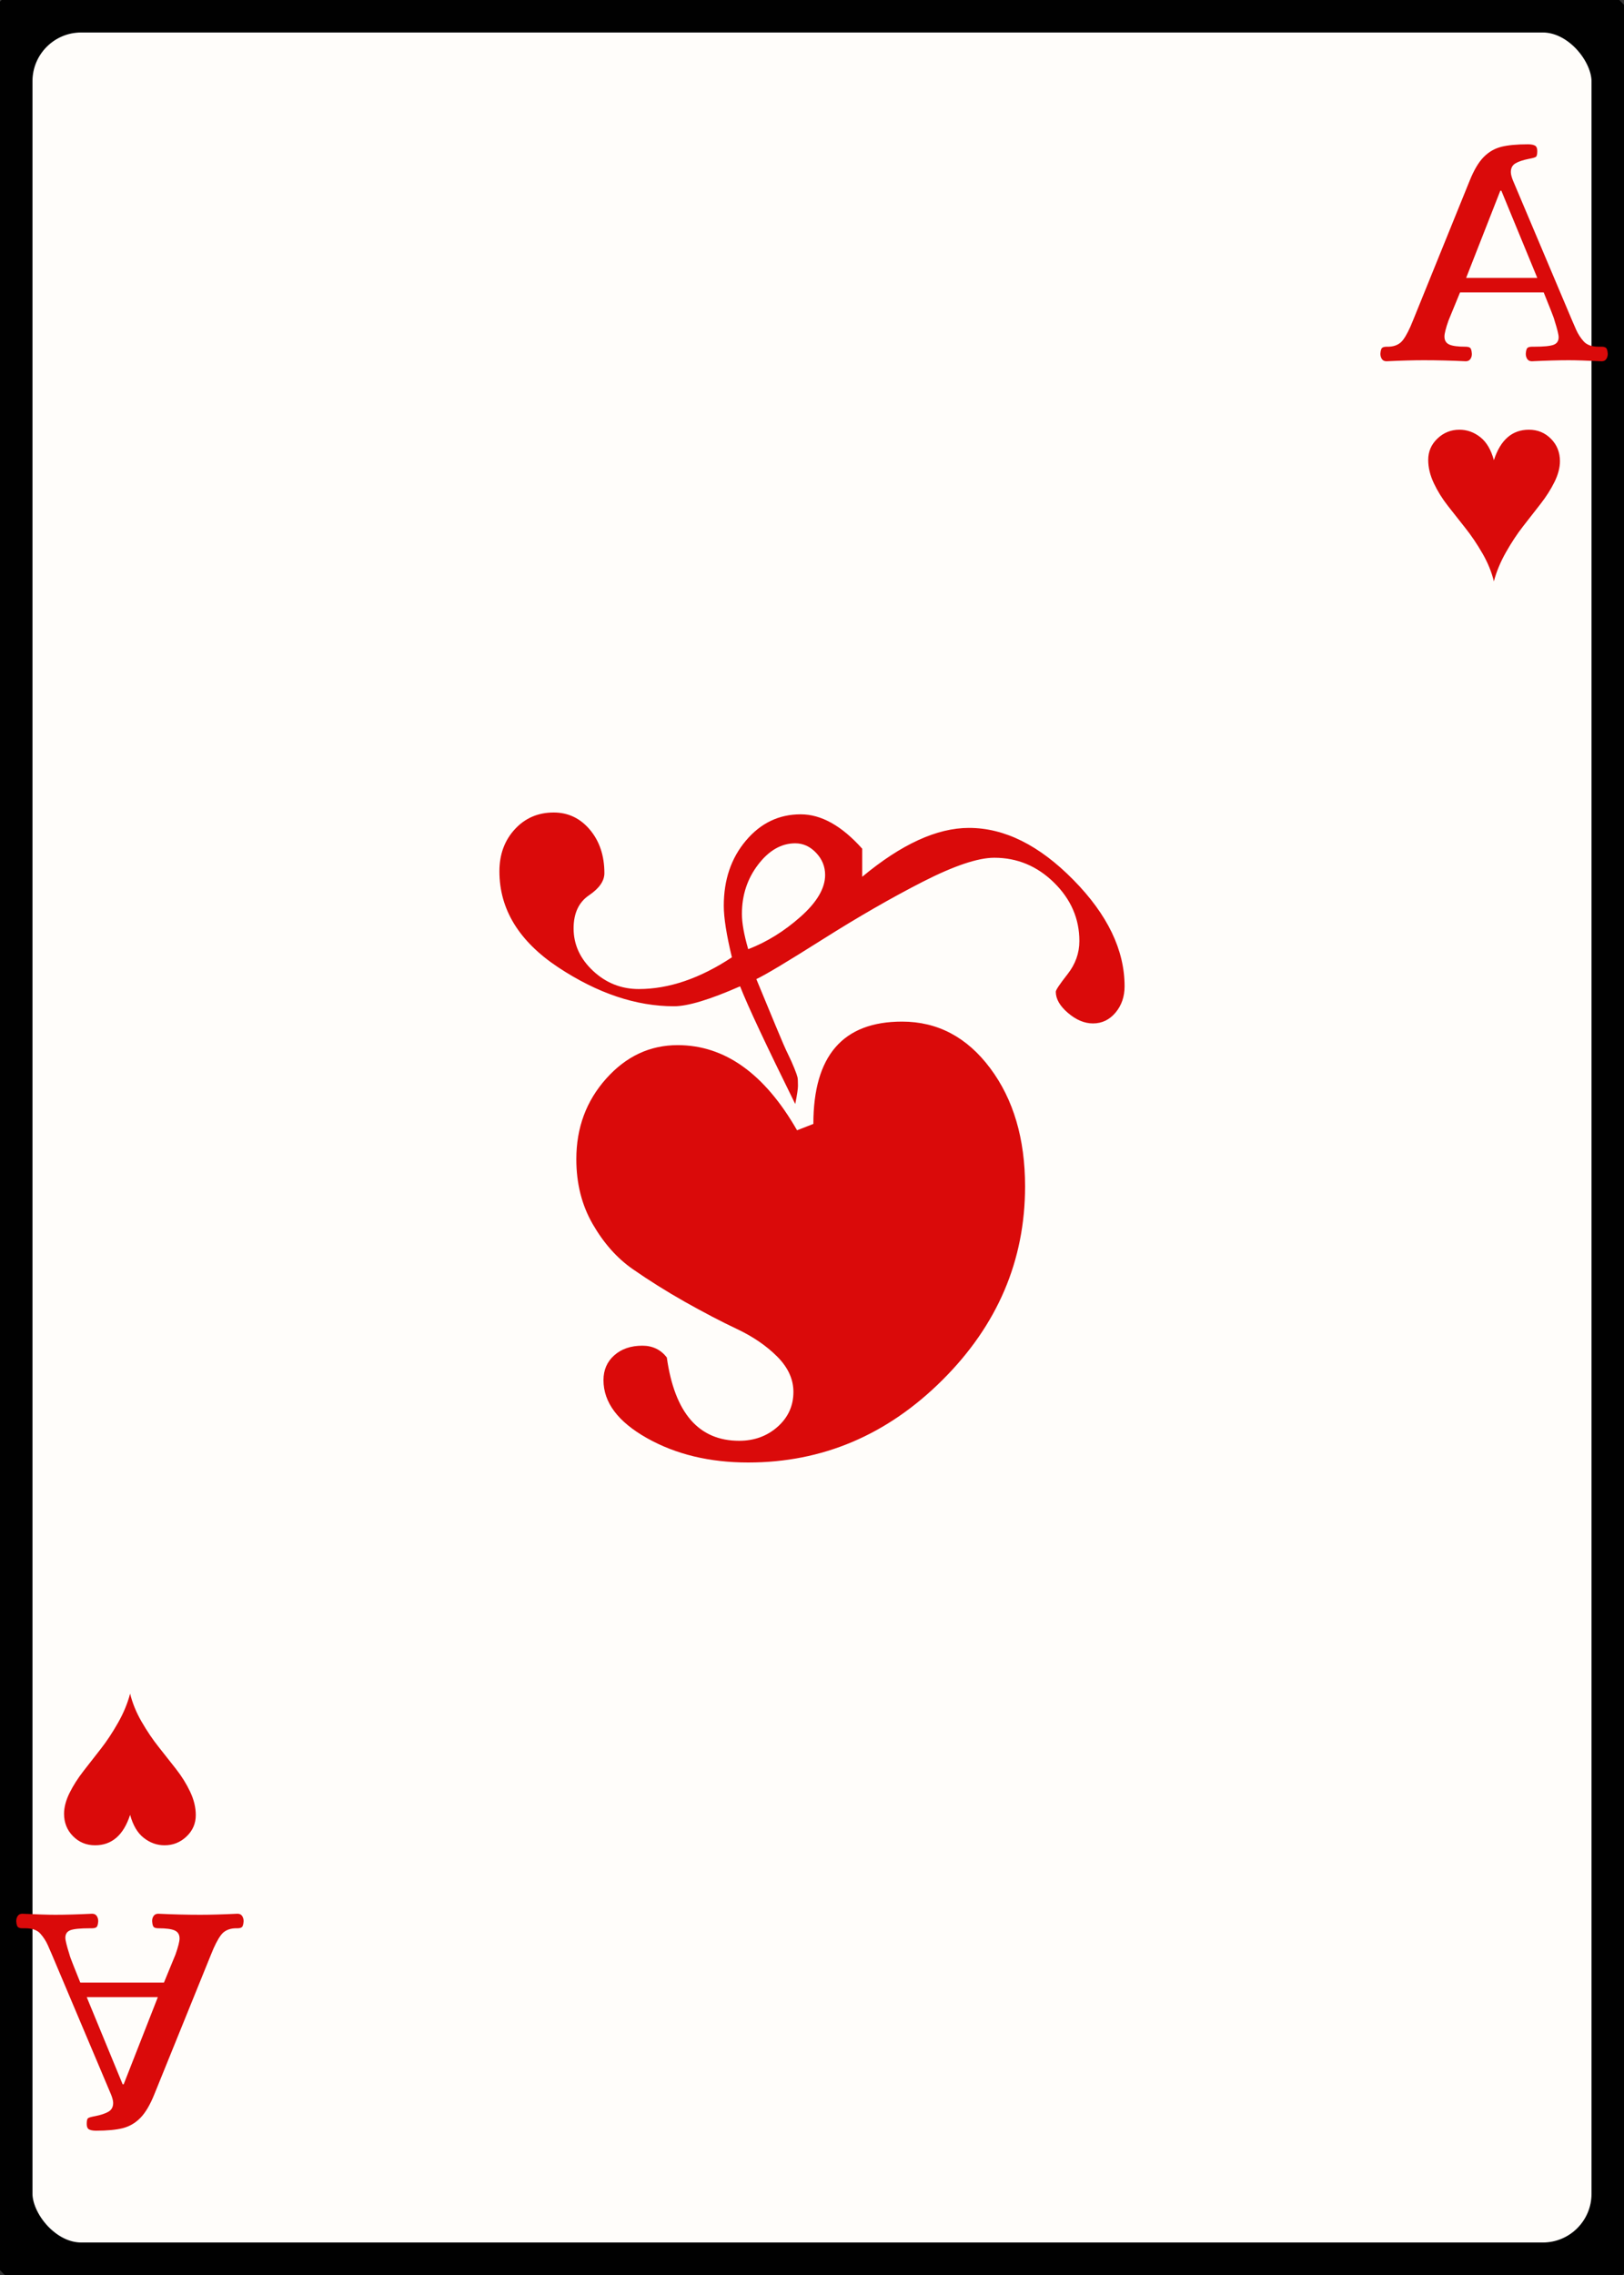 <svg width="25" height="35" id="card-lightheart1">
<rect width="100%" height="100%" fill="#333333" stroke="none"/>
<rect x="0" y="0" rx="1.25" ry="1.25" width="25" height="35.0" stroke="#010101" fill="#fffdfa" />
<path d="M16.616 14.478C16.616 14.663 16.555 14.833 16.435 14.986S16.253 15.23 16.253 15.258C16.253 15.369 16.316 15.478 16.442 15.585S16.695 15.745 16.825 15.745C16.964 15.745 17.08 15.689 17.173 15.578S17.312 15.332 17.312 15.174C17.312 14.617 17.05 14.071 16.525 13.538C16 13.004 15.464 12.737 14.916 12.737C14.424 12.737 13.877 12.987 13.273 13.489V13.057C12.957 12.704 12.642 12.528 12.326 12.528C11.992 12.528 11.711 12.662 11.483 12.932S11.142 13.535 11.142 13.935C11.142 14.12 11.184 14.385 11.267 14.728C10.775 15.053 10.297 15.216 9.833 15.216C9.564 15.216 9.329 15.123 9.13 14.937S8.83 14.533 8.83 14.283C8.83 14.051 8.909 13.881 9.067 13.774S9.304 13.554 9.304 13.433C9.304 13.164 9.229 12.941 9.081 12.765S8.747 12.5 8.524 12.5C8.282 12.5 8.083 12.586 7.925 12.758S7.688 13.145 7.688 13.405C7.688 13.99 7.99 14.482 8.593 14.882C9.197 15.281 9.791 15.481 10.376 15.481C10.59 15.481 10.929 15.378 11.393 15.174C11.513 15.481 11.797 16.084 12.242 16.985C12.27 16.845 12.284 16.753 12.284 16.706C12.284 16.641 12.282 16.597 12.277 16.574S12.256 16.504 12.228 16.435S12.168 16.293 12.131 16.219S12.031 16 11.943 15.787S11.755 15.332 11.643 15.063C11.783 14.998 12.124 14.793 12.667 14.45S13.723 13.812 14.206 13.565C14.689 13.319 15.056 13.196 15.306 13.196C15.659 13.196 15.966 13.324 16.226 13.579C16.486 13.835 16.616 14.134 16.616 14.478ZM11.518 14.603C11.453 14.38 11.421 14.199 11.421 14.06C11.421 13.772 11.504 13.519 11.671 13.301S12.029 12.974 12.242 12.974C12.363 12.974 12.47 13.022 12.563 13.12S12.702 13.331 12.702 13.461C12.702 13.665 12.577 13.879 12.326 14.102S11.806 14.492 11.518 14.603ZM12.27 17.389C11.769 16.516 11.156 16.079 10.432 16.079C10.005 16.079 9.638 16.251 9.331 16.595S8.872 17.351 8.872 17.834C8.872 18.206 8.955 18.538 9.123 18.83S9.496 19.355 9.742 19.526S10.255 19.865 10.543 20.028C10.831 20.19 11.098 20.33 11.344 20.446C11.59 20.562 11.797 20.703 11.964 20.87S12.214 21.219 12.214 21.414C12.214 21.627 12.133 21.806 11.971 21.95S11.611 22.166 11.379 22.166C10.757 22.166 10.385 21.739 10.265 20.884C10.172 20.764 10.046 20.703 9.889 20.703C9.712 20.703 9.568 20.752 9.457 20.85S9.29 21.075 9.29 21.233C9.29 21.576 9.513 21.873 9.958 22.124S10.924 22.5 11.518 22.5C12.66 22.5 13.656 22.078 14.506 21.233C15.355 20.388 15.78 19.394 15.78 18.252C15.78 17.519 15.601 16.913 15.244 16.435S14.434 15.717 13.886 15.717C12.976 15.717 12.521 16.242 12.521 17.291Z" fill="#da0a0a" />
<path d="M24.727 5.524Q24.75 5.49 24.75 5.443Q24.745 5.365 24.719 5.349T24.656 5.334H24.609Q24.453 5.334 24.38 5.253T24.262 5.07T24.202 4.932L23.289 2.773Q23.258 2.694 23.258 2.647Q23.258 2.554 23.331 2.512T23.535 2.444Q23.623 2.428 23.644 2.413T23.665 2.324Q23.665 2.261 23.631 2.241T23.524 2.22Q23.263 2.22 23.11 2.259T22.841 2.415T22.627 2.773L21.751 4.932Q21.673 5.13 21.599 5.229T21.38 5.334H21.349Q21.297 5.334 21.276 5.352T21.25 5.443Q21.25 5.49 21.273 5.524T21.344 5.558Q21.678 5.542 21.918 5.542Q22.231 5.542 22.564 5.558Q22.611 5.558 22.635 5.524T22.658 5.443Q22.653 5.37 22.632 5.352T22.559 5.334Q22.382 5.334 22.309 5.3T22.236 5.177Q22.236 5.109 22.298 4.932L22.476 4.499H23.764Q23.895 4.823 23.913 4.875T23.931 4.932Q23.994 5.13 23.994 5.188Q23.994 5.276 23.915 5.305T23.618 5.334H23.587Q23.535 5.334 23.514 5.352T23.488 5.443Q23.488 5.49 23.511 5.524T23.582 5.558Q23.915 5.542 24.15 5.542Q24.317 5.542 24.656 5.558Q24.703 5.558 24.727 5.524ZM23.665 4.275H22.57L23.096 2.934H23.112Z" fill="#da0a0a" />
<path d="M22.997 7.079C22.953 6.919 22.884 6.801 22.787 6.725S22.584 6.611 22.467 6.611C22.335 6.611 22.222 6.657 22.127 6.748S21.986 6.948 21.986 7.076C21.986 7.193 22.015 7.312 22.072 7.433S22.202 7.672 22.29 7.784S22.467 8.01 22.558 8.124S22.736 8.367 22.82 8.512S22.962 8.801 22.997 8.944C23.036 8.795 23.098 8.645 23.184 8.494S23.357 8.211 23.448 8.095C23.539 7.979 23.628 7.865 23.715 7.753S23.873 7.53 23.929 7.417S24.014 7.197 24.014 7.095C24.014 6.959 23.968 6.844 23.876 6.751C23.784 6.658 23.671 6.611 23.536 6.611C23.278 6.611 23.099 6.767 22.997 7.079Z" fill="#da0a0a" />
<path d="M0.273 29.476Q0.25 29.51 0.25 29.557Q0.255 29.635 0.281 29.651T0.344 29.666H0.391Q0.547 29.666 0.62 29.747T0.738 29.93T0.798 30.068L1.711 32.227Q1.742 32.306 1.742 32.353Q1.742 32.446 1.669 32.488T1.465 32.556Q1.377 32.572 1.356 32.587T1.335 32.676Q1.335 32.739 1.369 32.759T1.476 32.78Q1.737 32.78 1.89 32.741T2.159 32.585T2.373 32.227L3.249 30.068Q3.327 29.87 3.401 29.771T3.62 29.666H3.651Q3.703 29.666 3.724 29.648T3.75 29.557Q3.75 29.51 3.727 29.476T3.656 29.442Q3.322 29.458 3.082 29.458Q2.769 29.458 2.436 29.442Q2.389 29.442 2.365 29.476T2.342 29.557Q2.347 29.63 2.368 29.648T2.441 29.666Q2.618 29.666 2.691 29.7T2.764 29.823Q2.764 29.891 2.702 30.068L2.524 30.501H1.236Q1.105 30.177 1.087 30.125T1.069 30.068Q1.006 29.87 1.006 29.812Q1.006 29.724 1.085 29.695T1.382 29.666H1.413Q1.465 29.666 1.486 29.648T1.512 29.557Q1.512 29.51 1.489 29.476T1.418 29.442Q1.085 29.458 0.85 29.458Q0.683 29.458 0.344 29.442Q0.297 29.442 0.273 29.476ZM1.335 30.725H2.43L1.904 32.066H1.888Z" fill="#da0a0a" />
<path d="M2.003 27.921C2.047 28.081 2.116 28.199 2.213 28.275S2.416 28.389 2.533 28.389C2.665 28.389 2.778 28.343 2.873 28.252S3.014 28.052 3.014 27.924C3.014 27.807 2.985 27.688 2.928 27.567S2.798 27.328 2.71 27.216S2.533 26.99 2.442 26.876S2.264 26.633 2.18 26.488S2.038 26.199 2.003 26.056C1.964 26.205 1.902 26.355 1.816 26.506S1.643 26.789 1.552 26.905C1.461 27.021 1.372 27.135 1.285 27.247S1.127 27.47 1.071 27.583S0.986 27.803 0.986 27.905C0.986 28.041 1.032 28.156 1.124 28.249C1.216 28.342 1.329 28.389 1.464 28.389C1.722 28.389 1.901 28.233 2.003 27.921Z" fill="#da0a0a" />
</svg>
